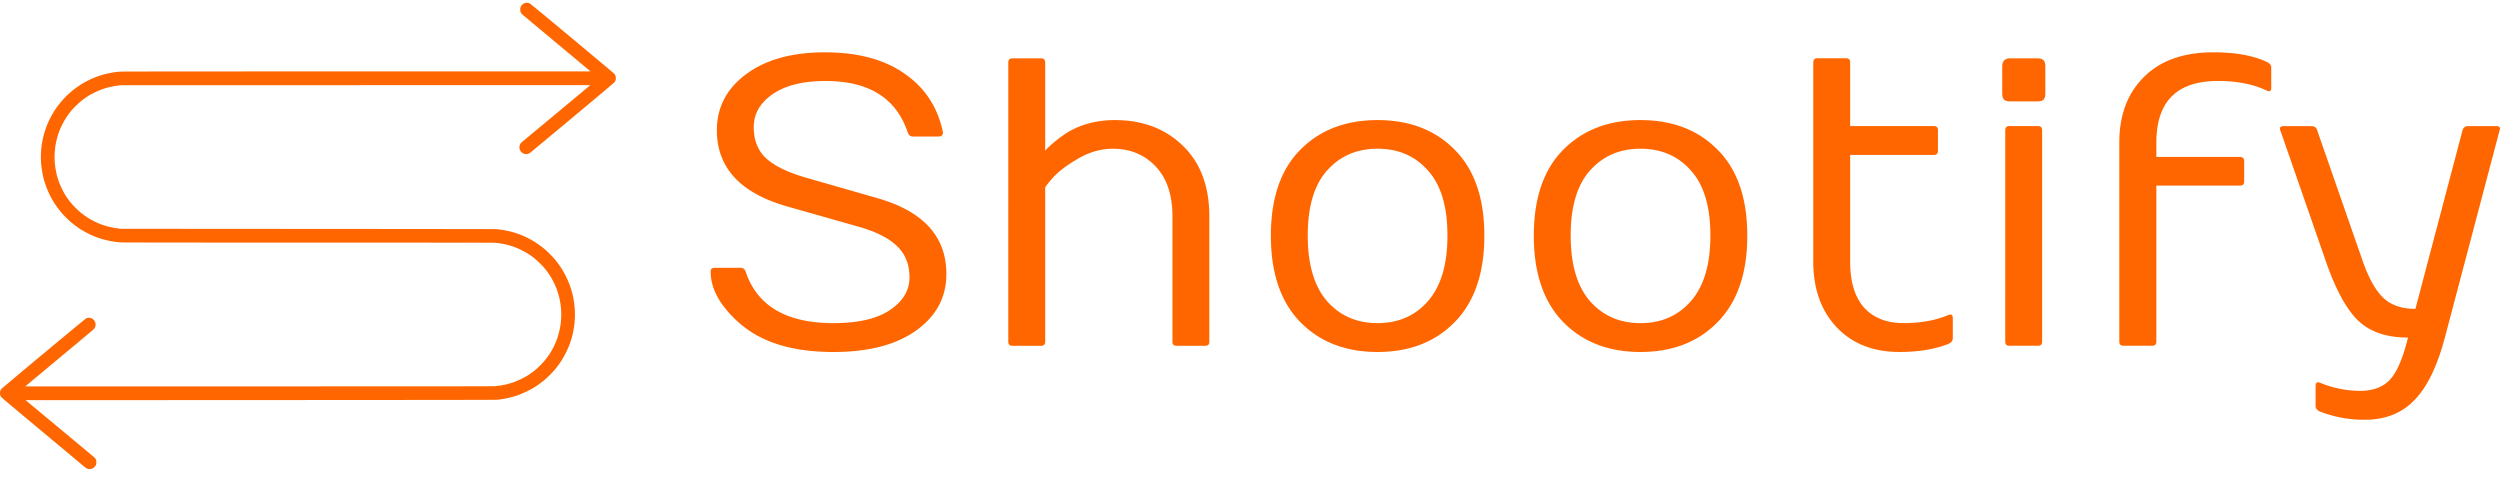<svg width="120" height="23" fill="none" xmlns="http://www.w3.org/2000/svg"><path d="M34.111 13.028c0-.116.068-.174.203-.174h1.24c.116 0 .196.065.241.193.552 1.642 1.956 2.463 4.214 2.463 1.18 0 2.082-.208 2.704-.625.629-.424.943-.947.943-1.569s-.199-1.122-.597-1.5c-.39-.385-1.007-.697-1.847-.934l-3.454-.981c-2.232-.642-3.348-1.857-3.348-3.647 0-1.103.468-2 1.405-2.694.943-.699 2.203-1.048 3.78-1.048 1.579 0 2.852.34 3.82 1.02.975.673 1.588 1.6 1.838 2.78.026.16-.042.24-.202.24H43.81c-.116 0-.196-.067-.24-.201-.553-1.642-1.864-2.463-3.936-2.463-1.09 0-1.94.211-2.55.635-.603.416-.904.942-.904 1.577 0 .629.196 1.126.587 1.492.397.365 1.023.673 1.876.923l3.454.991c2.22.629 3.329 1.844 3.329 3.647 0 1.116-.485 2.02-1.453 2.713-.962.686-2.283 1.03-3.964 1.03-1.68 0-3.021-.337-4.022-1.01a5.26 5.26 0 01-1.318-1.27c-.372-.52-.557-1.05-.557-1.588zm14.287 3.377V3.003c0-.135.065-.202.193-.202h1.385c.129 0 .193.067.193.202v4.233c.051-.077.208-.224.471-.442s.517-.395.76-.53c.623-.333 1.328-.5 2.117-.5 1.328 0 2.415.41 3.261 1.232.847.82 1.27 1.953 1.27 3.396v6.013c0 .129-.064.193-.192.193h-1.385c-.129 0-.193-.064-.193-.193v-6.013c0-1.04-.27-1.84-.808-2.405-.539-.565-1.222-.847-2.05-.847-.577 0-1.138.16-1.683.481-.545.32-.943.622-1.193.905-.25.282-.375.445-.375.49v7.39c0 .128-.064.192-.193.192h-1.385c-.128 0-.193-.064-.193-.193zm17.722.49c-1.532 0-2.77-.48-3.713-1.443-.937-.968-1.405-2.347-1.405-4.137 0-1.796.468-3.168 1.405-4.118.943-.955 2.18-1.433 3.714-1.433 1.539 0 2.777.478 3.713 1.433.943.95 1.415 2.322 1.415 4.118 0 1.79-.472 3.169-1.415 4.137-.936.962-2.174 1.443-3.713 1.443zm0-9.756c-.994 0-1.802.35-2.424 1.05-.616.692-.924 1.73-.924 3.116 0 1.386.308 2.434.924 3.146.622.706 1.43 1.059 2.425 1.059 1 0 1.808-.353 2.424-1.059.622-.712.933-1.76.933-3.146 0-1.385-.31-2.424-.933-3.117-.616-.7-1.424-1.049-2.424-1.049zm12.622 9.756c-1.533 0-2.771-.48-3.714-1.443-.937-.968-1.405-2.347-1.405-4.137 0-1.796.468-3.168 1.405-4.118.943-.955 2.18-1.433 3.714-1.433 1.539 0 2.777.478 3.713 1.433.943.95 1.415 2.322 1.415 4.118 0 1.79-.472 3.169-1.415 4.137-.936.962-2.174 1.443-3.713 1.443zm0-9.756c-.995 0-1.803.35-2.425 1.05-.616.692-.924 1.73-.924 3.116 0 1.386.308 2.434.924 3.146.622.706 1.43 1.059 2.425 1.059 1 0 1.808-.353 2.424-1.059.622-.712.933-1.76.933-3.146 0-1.385-.31-2.424-.933-3.117-.616-.7-1.424-1.049-2.424-1.049zm8.295 5.416V3c0-.135.064-.202.193-.202h1.385c.128 0 .193.067.193.202v3.052h4.021c.129 0 .193.067.193.202v.981c0 .135-.065.202-.193.202h-4.021v5.119c0 .975.224 1.712.673 2.213.456.494 1.084.74 1.886.74.705 0 1.337-.096 1.895-.288l.28-.106c.127-.051.192.003.192.164v.962c0 .109-.064.195-.193.26-.66.262-1.45.394-2.367.394-1.263 0-2.27-.398-3.02-1.193-.745-.795-1.117-1.844-1.117-3.146v-.002zm9.07-9.362c0-.263.132-.394.395-.394h1.28c.147 0 .25.032.307.096.058.058.087.157.087.298v1.28c0 .147-.029.25-.087.308-.057.058-.16.086-.308.086h-1.28c-.14 0-.243-.028-.307-.086-.058-.058-.087-.16-.087-.308v-1.28zm.145 13.21V6.253c0-.135.064-.202.192-.202h1.376c.135 0 .202.067.202.202v10.15c0 .129-.067.193-.202.193h-1.376c-.128 0-.192-.064-.192-.193zm5.475.002V6.84c0-1.315.394-2.363 1.183-3.146.789-.789 1.905-1.183 3.348-1.183 1.052 0 1.908.157 2.569.471.128.064.193.148.193.25v.972c0 .16-.065.212-.193.154-.654-.314-1.443-.471-2.367-.471-1.969 0-2.954.984-2.954 2.953v.693h4.013c.128 0 .195.064.202.192v.991c0 .129-.068.193-.202.193h-4.013v7.495c0 .128-.067.192-.202.192h-1.375c-.135 0-.202-.064-.202-.192zm7.728-10.15a.168.168 0 01-.019-.077c0-.084.057-.125.173-.125h1.327c.154 0 .251.067.289.202l2.194 6.302c.288.814.619 1.398.991 1.75.372.347.882.52 1.53.52l2.261-8.572c.038-.135.138-.202.298-.202h1.318c.122 0 .183.041.183.125a.182.182 0 01-.019.077l-2.627 9.948c-.366 1.38-.853 2.38-1.462 3.002-.603.628-1.396.943-2.377.943a5.78 5.78 0 01-1.895-.299l-.27-.096c-.134-.07-.202-.157-.202-.26v-.962c0-.16.068-.214.202-.163a5.142 5.142 0 001.925.394c.635 0 1.119-.183 1.452-.548.334-.366.619-1.036.857-2.011-1.027 0-1.822-.27-2.386-.808-.565-.539-1.084-1.492-1.559-2.858l-2.184-6.282zM25.305.135a.331.331 0 00-.105.01.34.34 0 00-.149.094.433.433 0 00-.054.084c-.02.044-.024.063-.024.138 0 .077.003.092.026.137.014.027.035.06.046.072.01.012.758.637 1.661 1.39l1.642 1.368h-11.21c-7.2 0-11.255.003-11.337.009a5.72 5.72 0 00-.247.023 5.054 5.054 0 00-.619.127c-.079.023-.195.06-.258.083-.063.023-.159.06-.212.083a4.764 4.764 0 00-.507.259 4.863 4.863 0 00-.434.3 5.02 5.02 0 00-.31.27 4.36 4.36 0 00-.514.604 4.675 4.675 0 00-.154.238 4.72 4.72 0 00-.259.507 5.077 5.077 0 00-.165.468 4.765 4.765 0 00-.073.297 4.554 4.554 0 00-.078.566 4.756 4.756 0 000 .548 4.646 4.646 0 00.151.864 4.74 4.74 0 00.254.66 4.524 4.524 0 00.229.41 4.652 4.652 0 00.343.463 4.974 4.974 0 00.451.451 5.232 5.232 0 00.43.322c.05.033.132.083.183.112a5.14 5.14 0 00.451.226 4.935 4.935 0 00.474.167 4.604 4.604 0 00.585.122c.078.01.202.023.274.028.087.006 3.158.01 8.98.01 5.891 0 8.887.003 8.965.009a4.4 4.4 0 01.223.023 3.955 3.955 0 01.5.105c.069.02.181.058.249.083a3.917 3.917 0 01.698.358c.045.03.121.084.17.12a3.708 3.708 0 01.6.584c.052.066.122.16.156.21.034.05.088.134.12.187a4.129 4.129 0 01.264.55 4.346 4.346 0 01.138.468 3.918 3.918 0 01.073.516c.007.085.009.217.006.329-.003.103-.012.24-.02.306a5.063 5.063 0 01-.033.223 4.361 4.361 0 01-.134.516c-.023.065-.06.162-.082.214a3.92 3.92 0 01-.226.444 3.996 3.996 0 01-.122.186 4.687 4.687 0 01-.152.201 3.9 3.9 0 01-.454.463 3.343 3.343 0 01-.184.144 4.528 4.528 0 01-.213.144 4.057 4.057 0 01-.607.299 4.13 4.13 0 01-.237.078 3.861 3.861 0 01-.728.131c-.085.008-3.611.01-11.328.01H1.213l.933-.777 1.637-1.364c.387-.322.714-.598.728-.612a.373.373 0 00.078-.19.308.308 0 00-.011-.111.424.424 0 00-.048-.102.346.346 0 00-.186-.13.395.395 0 00-.103-.007.292.292 0 00-.105.029c-.03.015-.826.673-2.045 1.688a249.608 249.608 0 00-2.023 1.696.371.371 0 00-.044.072.38.38 0 00-.023.111.302.302 0 00.057.21c.019.026.74.633 2 1.683 1.085.903 1.991 1.66 2.015 1.682.024.022.066.05.093.063a.398.398 0 00.108.028.276.276 0 00.111-.01.411.411 0 00.086-.037.457.457 0 00.068-.056.402.402 0 00.06-.086c.021-.044.024-.06.024-.137 0-.075-.003-.094-.024-.139a.35.35 0 00-.064-.089c-.022-.02-.775-.648-1.673-1.395l-1.634-1.358 11.288-.005c8.855-.004 11.307-.007 11.375-.016a4.92 4.92 0 00.657-.121c.058-.015.15-.042.206-.06a4.694 4.694 0 00.842-.383c.064-.038.141-.087.171-.107a6.062 6.062 0 00.366-.275 4.786 4.786 0 00.507-.508c.052-.064.131-.165.176-.226.044-.06.117-.17.162-.24a4.948 4.948 0 00.335-.666 4.805 4.805 0 00.165-.52 4.709 4.709 0 00.087-.47 4.85 4.85 0 00.033-.516 4.844 4.844 0 00-.033-.515 5.284 5.284 0 00-.087-.47 4.833 4.833 0 00-.166-.52 5.029 5.029 0 00-.334-.665 5.129 5.129 0 00-.162-.241 5.53 5.53 0 00-.176-.226 4.964 4.964 0 00-.503-.505 4.656 4.656 0 00-.646-.447 4.889 4.889 0 00-.445-.213 5.467 5.467 0 00-.228-.086 4.69 4.69 0 00-.503-.136 4.506 4.506 0 00-.278-.046L23.855 11c-.023-.004-4.096-.009-9.052-.012l-9.011-.006-.119-.016a5.68 5.68 0 01-.196-.03 4.21 4.21 0 01-.391-.09 3.93 3.93 0 01-.238-.079 3.893 3.893 0 01-.488-.228 4.086 4.086 0 01-.463-.315 4.064 4.064 0 01-.514-.515 4.389 4.389 0 01-.17-.228 4.39 4.39 0 01-.123-.194 4.55 4.55 0 01-.251-.529 4.085 4.085 0 01-.079-.237 3.894 3.894 0 01-.131-.728 3.972 3.972 0 01-.01-.257 3.972 3.972 0 01.037-.506 3.886 3.886 0 01.104-.478c.018-.062.053-.169.079-.238a3.915 3.915 0 01.358-.7 4.155 4.155 0 01.233-.31 4.212 4.212 0 01.467-.455 3.97 3.97 0 01.402-.28 4.131 4.131 0 01.55-.264 4.03 4.03 0 01.237-.079 4.245 4.245 0 01.582-.12l.115-.016 11.275-.002 11.275-.003-.023.022c-.012.012-.735.615-1.607 1.34a414.11 414.11 0 01-1.635 1.356.418.418 0 00-.08.083.332.332 0 00-.053.209.26.26 0 00.028.115.386.386 0 00.057.083.446.446 0 00.067.056.403.403 0 00.166.05.338.338 0 00.17-.048c.026-.016.946-.78 2.046-1.698 1.338-1.115 2.01-1.682 2.032-1.712a.3.3 0 00.058-.211.372.372 0 00-.024-.112.367.367 0 00-.055-.083c-.02-.022-.926-.78-2.013-1.687C26.055.671 25.473.192 25.43.169a.247.247 0 00-.126-.034z" fill="#F60"/></svg>